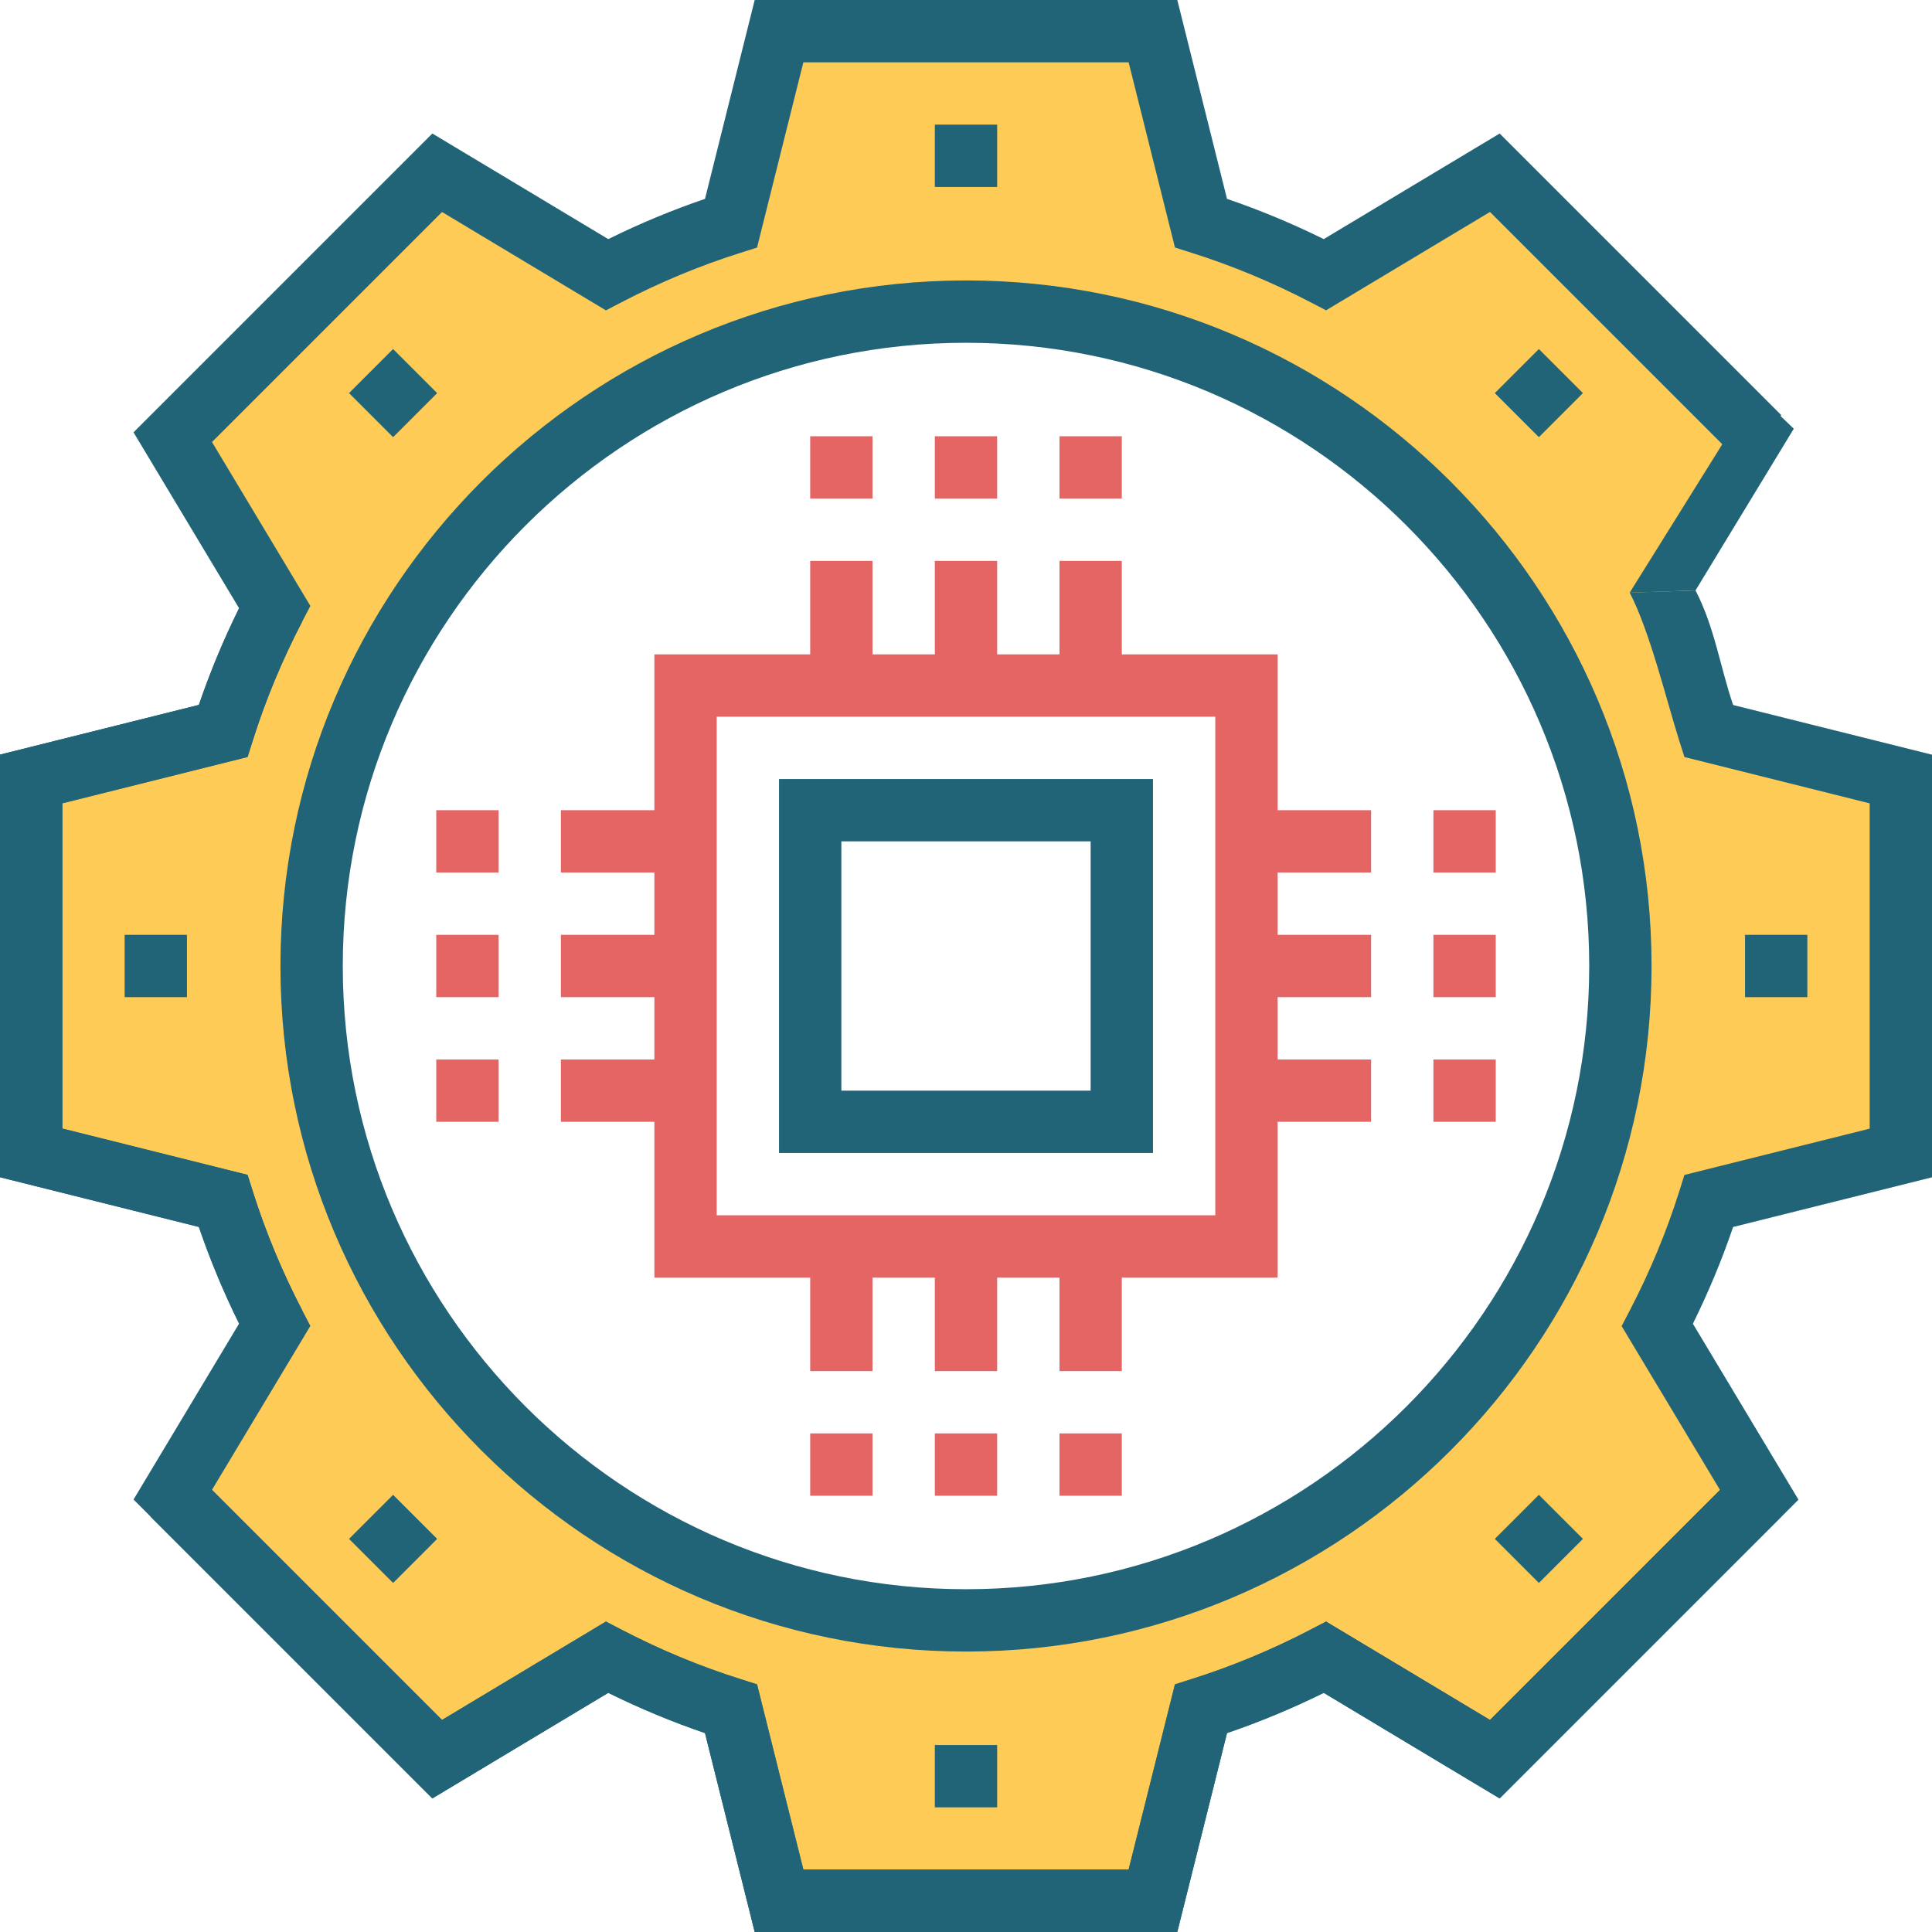 <svg width="150" height="150" viewBox="0 0 150 150" fill="none" xmlns="http://www.w3.org/2000/svg">
<path d="M147.581 89.516V60.484L132.677 56.758C131.62 53.412 130.27 50.197 128.673 47.129L136.585 33.944L116.057 13.415L102.871 21.327C99.803 19.73 96.588 18.38 93.242 17.323L89.516 2.419H60.484L56.758 17.323C53.412 18.38 50.197 19.73 47.129 21.327L33.944 13.415L13.415 33.944L21.327 47.129C19.73 50.197 18.38 53.412 17.323 56.758L2.419 60.484V89.516L17.323 93.242C18.38 96.588 19.73 99.803 21.327 102.871L13.415 116.056L33.944 136.585L47.129 128.673C50.197 130.27 53.412 131.62 56.758 132.677L60.484 147.581H89.516L93.242 132.677C96.588 131.62 99.803 130.27 102.871 128.673L116.057 136.585L136.585 116.056L128.673 102.871C130.27 99.803 131.62 96.588 132.677 93.242L147.581 89.516ZM75 125.806C46.94 125.806 24.194 103.06 24.194 75C24.194 46.94 46.94 24.194 75 24.194C103.06 24.194 125.807 46.94 125.807 75C125.807 103.06 103.06 125.806 75 125.806Z" fill="#FFCB57"/>
<path d="M91.405 150H58.594L54.735 134.56C52.195 133.694 49.679 132.648 47.225 131.436L33.566 139.633L11.702 117.769L15.123 114.348L34.318 133.544L47.044 125.906L48.246 126.532C51.244 128.093 54.353 129.385 57.486 130.372L58.776 130.781L62.373 145.161H87.626L91.224 130.778L92.513 130.369C95.647 129.382 98.755 128.09 101.753 126.53L102.955 125.903L115.681 133.541L133.541 115.681L125.903 102.956L126.53 101.753C128.088 98.76 129.38 95.652 130.372 92.514L130.778 91.222L145.161 87.627V62.373L130.778 58.776L130.369 57.486C129.382 54.353 128.09 49.009 126.53 46.011L131.639 45.84C133.114 48.675 133.551 51.774 134.559 54.736L150 58.594V91.406L134.559 95.264C133.693 97.807 132.646 100.323 131.436 102.774L139.633 116.434L116.434 139.633L102.774 131.436C100.321 132.648 97.805 133.694 95.264 134.56L91.405 150Z" fill="#216477"/>
<path d="M126.53 46.011L131.639 45.84L139.268 33.288L132.377 26.642L133.854 34.272L126.53 46.011Z" fill="#216477"/>
<path d="M19.181 103.989C17.707 101.156 16.452 98.228 15.44 95.264L0 91.406V58.594L15.44 54.736C16.306 52.195 17.352 49.679 18.564 47.226L10.367 33.566L33.566 10.367L47.226 18.564C49.679 17.352 52.195 16.306 54.736 15.44L58.594 0H91.406L95.264 15.44C97.805 16.306 100.321 17.352 102.774 18.564L116.434 10.367L138.298 32.231L134.877 35.652L115.681 16.456L102.956 24.094L101.753 23.468C98.756 21.907 95.647 20.615 92.514 19.628L91.224 19.219L87.627 4.839H62.373L58.776 19.222L57.486 19.631C54.353 20.618 51.244 21.91 48.247 23.47L47.044 24.097L34.319 16.459L16.459 34.319L24.097 47.044L23.47 48.247C21.91 51.244 20.618 54.353 19.631 57.486L19.222 58.776L4.839 62.373V87.627L19.222 91.222L19.628 92.514C20.62 95.652 21.912 98.76 23.47 101.753L19.181 103.989Z" fill="#216477"/>
<path d="M75 128.226C45.651 128.226 21.774 104.349 21.774 75C21.774 45.651 45.651 21.774 75 21.774C104.349 21.774 128.226 45.651 128.226 75C128.226 104.349 104.349 128.226 75 128.226ZM75 26.613C48.319 26.613 26.613 48.319 26.613 75C26.613 101.681 48.319 123.387 75 123.387C101.681 123.387 123.387 101.681 123.387 75C123.387 48.319 101.681 26.613 75 26.613Z" fill="#216477"/>
<path d="M77.419 9.677H72.581V14.516H77.419V9.677Z" fill="#216477"/>
<path d="M30.519 27.099L27.098 30.521L30.519 33.942L33.941 30.521L30.519 27.099Z" fill="#216477"/>
<path d="M14.516 72.581H9.677V77.419H14.516V72.581Z" fill="#216477"/>
<path d="M30.52 116.058L27.098 119.479L30.52 122.901L33.941 119.479L30.52 116.058Z" fill="#216477"/>
<path d="M77.419 135.484H72.581V140.323H77.419V135.484Z" fill="#216477"/>
<path d="M19.181 46C17.707 48.833 16.452 51.761 15.44 54.724L0 58.583V91.394L15.44 95.253C16.306 97.793 17.352 100.31 18.564 102.763L10.367 116.423L33.566 139.622L47.226 131.425C49.679 132.637 52.195 133.682 54.736 134.548L58.594 149.989H91.406L95.264 134.548C97.805 133.682 100.321 132.637 102.774 131.425L116.434 139.622L138.298 117.758L134.877 114.337L115.681 133.532L102.956 125.894L101.753 126.521C98.756 128.081 95.647 129.373 92.514 130.36L91.224 130.769L87.627 145.15H62.373L58.776 130.767L57.486 130.358C54.353 129.371 51.244 128.079 48.247 126.519L47.044 125.892L34.319 133.53L16.459 115.67L24.097 102.944L23.47 101.742C21.91 98.744 20.618 95.635 19.631 92.502L19.222 91.213L4.839 87.615V62.362L19.222 58.767L19.628 57.475C20.62 54.337 21.912 51.228 23.47 48.236L19.181 46Z" fill="#216477"/>
<path d="M119.478 116.058L116.057 119.479L119.478 122.901L122.9 119.479L119.478 116.058Z" fill="#216477"/>
<path d="M140.323 72.581H135.484V77.419H140.323V72.581Z" fill="#216477"/>
<path d="M119.478 27.099L116.057 30.52L119.478 33.942L122.9 30.52L119.478 27.099Z" fill="#216477"/>
<path d="M89.516 89.516H60.484V60.484H89.516V89.516ZM65.323 84.677H84.677V65.323H65.323V84.677Z" fill="#216477"/>
<path d="M99.194 50.806H87.097V43.548H82.258V50.806H77.419V43.548H72.581V50.806H67.742V43.548H62.903V50.806H50.806V62.903H43.548V67.742H50.806V72.581H43.548V77.419H50.806V82.258H43.548V87.097H50.806V99.194H62.903V106.452H67.742V99.194H72.581V106.452H77.419V99.194H82.258V106.452H87.097V99.194H99.194V87.097H106.452V82.258H99.194V77.419H106.452V72.581H99.194V67.742H106.452V62.903H99.194V50.806ZM94.355 94.355H55.645V55.645H94.355V94.355Z" fill="#E56565"/>
<path d="M67.742 33.871H62.903V38.71H67.742V33.871Z" fill="#E56565"/>
<path d="M77.419 33.871H72.581V38.71H77.419V33.871Z" fill="#E56565"/>
<path d="M87.097 33.871H82.258V38.71H87.097V33.871Z" fill="#E56565"/>
<path d="M38.71 82.258H33.871V87.097H38.71V82.258Z" fill="#E56565"/>
<path d="M38.71 72.581H33.871V77.419H38.71V72.581Z" fill="#E56565"/>
<path d="M38.71 62.903H33.871V67.742H38.71V62.903Z" fill="#E56565"/>
<path d="M87.097 111.29H82.258V116.129H87.097V111.29Z" fill="#E56565"/>
<path d="M77.419 111.29H72.581V116.129H77.419V111.29Z" fill="#E56565"/>
<path d="M67.742 111.29H62.903V116.129H67.742V111.29Z" fill="#E56565"/>
<path d="M116.129 62.903H111.29V67.742H116.129V62.903Z" fill="#E56565"/>
<path d="M116.129 72.581H111.29V77.419H116.129V72.581Z" fill="#E56565"/>
<path d="M116.129 82.258H111.29V87.097H116.129V82.258Z" fill="#E56565"/>
</svg>
